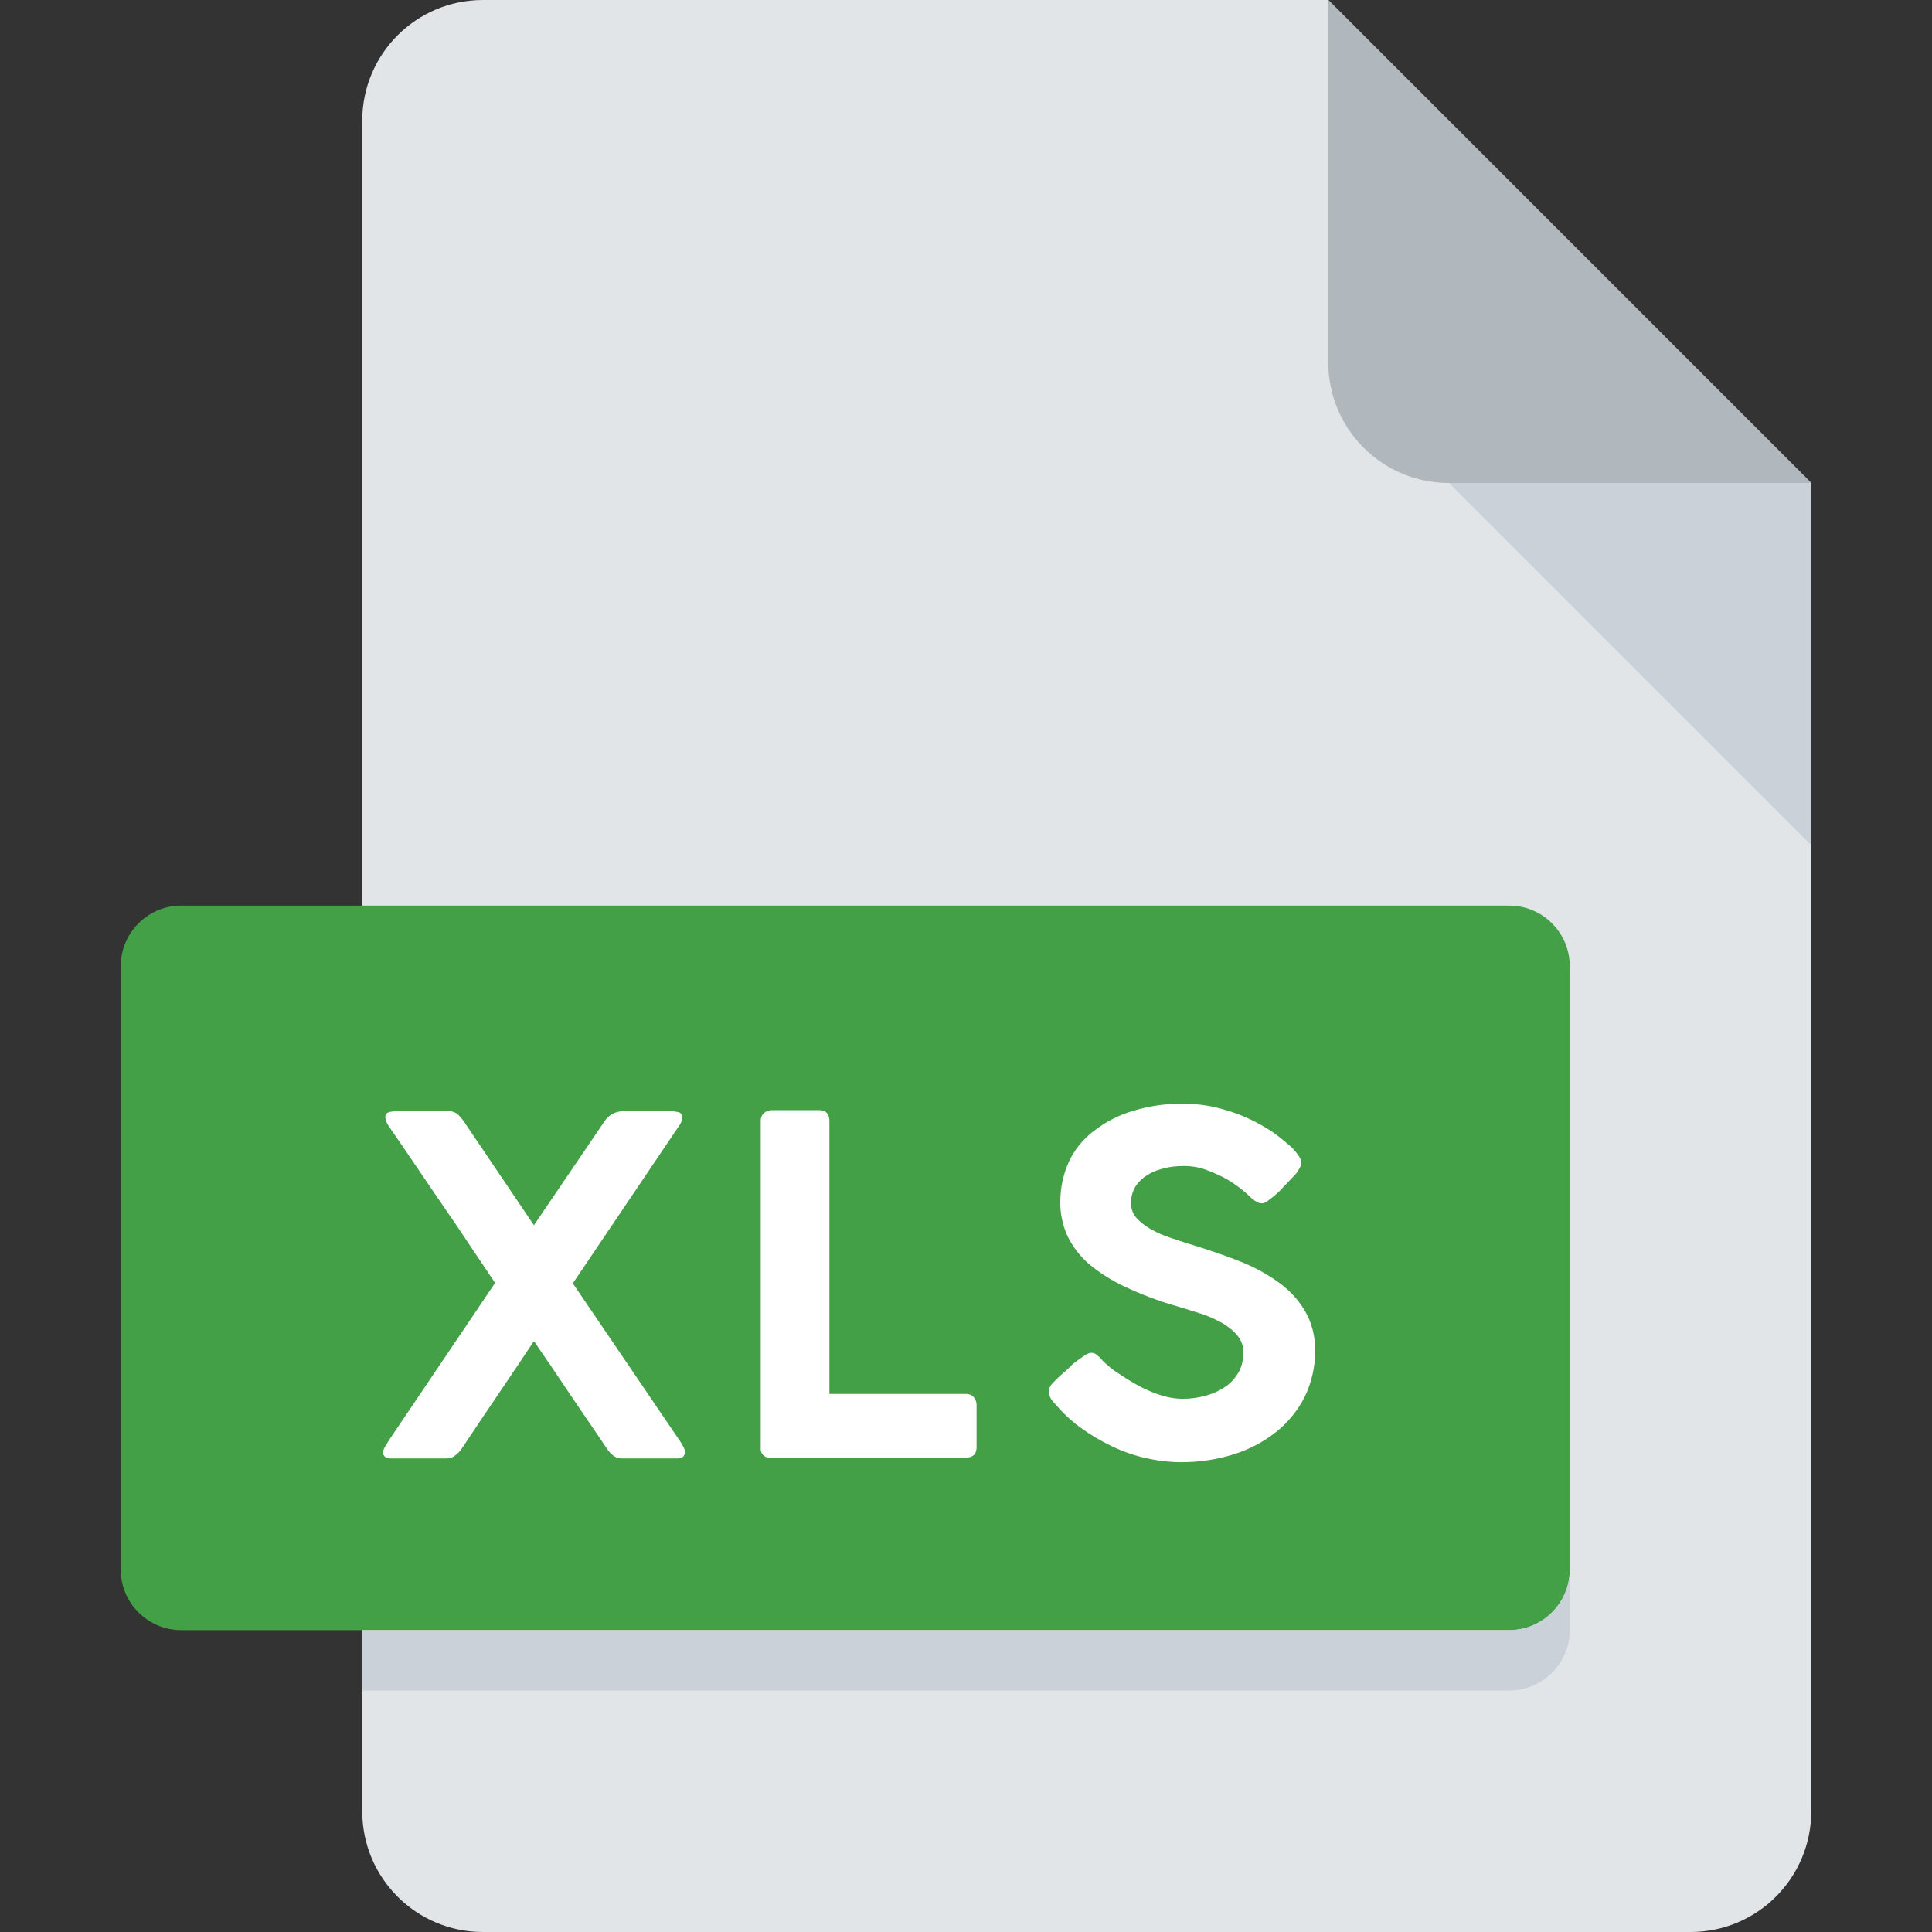 <svg version="1.1" id="Layer_1" xmlns="http://www.w3.org/2000/svg" xmlns:xlink="http://www.w3.org/1999/xlink" x="0px" y="0px" viewBox="0 0 512 512" style="enable-background:new 0 0 512 512;" xml:space="preserve"><rect x="0" y="0" width="512" height="512" fill="#333333" stroke="none"/>    <title>xls</title>    <path style="fill:#E2E5E7" d="M128,0c-17.7,0-32,14.3-32,32v448c0,17.7,14.3,32,32,32h320c17.7,0,32-14.3,32-32V128L352,0H128z"></path>    <path style="fill:#B0B7BD" d="M384,128h96L352,0v96C352,113.7,366.3,128,384,128z"></path>    <polygon style="fill:#CAD1D8" points="480,224 384,128 480,128 "></polygon>    <path style="fill:#43A047" d="M416,416c0,8.8-7.2,16-16,16H48c-8.8,0-16-7.2-16-16V256c0-8.8,7.2-16,16-16h352c8.8,0,16,7.2,16,16V416z"></path>    <path style="fill:#CAD1D8" d="M400,432H96v16h304c8.8,0,16-7.2,16-16v-16C416,424.8,408.8,432,400,432z"></path>    <path style="fill:#FFFFFF" d="M180.4,382.2c0.3,0.5,0.6,1,0.8,1.4c0.2,0.4,0.3,0.8,0.3,1.2c0,1.1-0.7,1.7-2,1.7h-14.7c-0.8,0-1.6-0.2-2.2-0.7c-0.7-0.5-1.2-1.1-1.7-1.8c-3.2-4.8-6.5-9.5-9.7-14.3s-6.5-9.6-9.7-14.3c-3.2,4.8-6.4,9.6-9.6,14.3s-6.4,9.5-9.6,14.3c-0.5,0.7-1.1,1.3-1.8,1.8c-0.6,0.5-1.4,0.7-2.2,0.7h-14.7c-1.4,0-2.1-0.6-2.1-1.7c0.1-0.5,0.3-1.1,0.6-1.5c0.4-0.7,0.8-1.3,1.1-1.8l28-41.5c-1.9-2.9-3.9-5.8-5.9-8.8s-4.1-6.2-6.4-9.5s-4.7-6.9-7.3-10.7s-5.4-8-8.6-12.6c-0.5-0.7-0.8-1.5-0.9-2.3c0-0.6,0.3-1.1,0.8-1.3c0.6-0.2,1.3-0.3,2-0.3h13.9c1-0.1,2,0.3,2.7,1c0.8,0.8,1.5,1.7,2.1,2.7l17.9,26.5l18.6-27.4c1-1.6,2.6-2.6,4.5-2.8h13.2c0.7,0,1.5,0.1,2.2,0.3c0.5,0.2,0.9,0.8,0.8,1.4c0,0.3-0.1,0.6-0.2,0.9c-0.1,0.4-0.3,0.8-0.6,1.2l-28.2,41.8L180.4,382.2z"></path>    <path style="fill:#FFFFFF" d="M201.6,296.9c0-0.7,0.3-1.4,0.8-1.9c0.6-0.5,1.3-0.8,2.1-0.8h12.6c1.7,0,2.6,0.9,2.7,2.7v72.5h36.3c0.7,0,1.4,0.3,1.9,0.8c0.5,0.6,0.8,1.3,0.8,2.1v11.3c0,1.7-0.9,2.6-2.7,2.7h-51.8c-1.3,0.2-2.5-0.7-2.7-2c0-0.2,0-0.4,0-0.7V296.9L201.6,296.9z"></path>    <path style="fill:#FFFFFF" d="M334.5,318.9c-0.5,0-1-0.1-1.5-0.4c-0.5-0.3-1-0.7-1.5-1.1l-0.1-0.1c-0.9-0.9-1.9-1.8-3-2.6c-1.3-1-2.7-1.9-4.2-2.7c-1.6-0.8-3.2-1.5-4.9-2.1c-1.7-0.6-3.6-0.9-5.4-0.9c-2.1,0-4.1,0.2-6.1,0.8c-1.6,0.4-3.1,1.1-4.5,2.1c-1.1,0.8-2.1,1.9-2.7,3.1c-0.6,1.2-0.9,2.5-0.9,3.8c0,1.4,0.5,2.8,1.4,3.9c1.1,1.2,2.4,2.2,3.8,3c1.8,1,3.6,1.8,5.5,2.4c2.1,0.7,4.2,1.4,6.5,2.1c3.9,1.2,7.7,2.5,11.5,4c3.6,1.4,7,3.2,10.1,5.4c2.9,2,5.4,4.6,7.2,7.6c1.9,3.2,2.9,6.9,2.8,10.7c0.1,4.2-0.9,8.4-2.7,12.2c-1.8,3.6-4.4,6.8-7.5,9.3c-3.4,2.7-7.2,4.7-11.3,6c-4.5,1.4-9.2,2.1-13.9,2.1c-3.2,0-6.4-0.4-9.5-1.1c-3.1-0.7-6.2-1.8-9.1-3.2c-2.9-1.4-5.6-3-8.2-4.9c-2.6-1.9-4.9-4.1-6.9-6.5v0.1l-0.1-0.2c-0.8-0.8-1.3-1.8-1.4-2.9c0.1-1.1,0.7-2,1.5-2.7l0.9-0.9l1.2-1.1c0.6-0.5,1.3-1.1,2-1.8c0.6-0.7,1.4-1.3,2.1-1.8c0.7-0.5,1.4-1,2-1.4c0.4-0.3,1-0.5,1.5-0.6c0.6,0,1.2,0.2,1.6,0.6c0.4,0.3,0.8,0.7,1.2,1.1l0.2,0.2H292c1.5,1.5,3.1,2.8,4.9,3.9c1.8,1.2,3.6,2.3,5.5,3.3c1.8,0.9,3.7,1.7,5.7,2.3c1.7,0.5,3.5,0.8,5.3,0.8c2.2,0,4.3-0.3,6.4-0.9c1.8-0.5,3.5-1.3,5.1-2.4c1.4-1,2.5-2.3,3.4-3.8c0.8-1.5,1.2-3.3,1.2-5c0.1-1.7-0.5-3.4-1.6-4.7c-1.2-1.4-2.6-2.5-4.2-3.4c-1.9-1-3.8-1.9-5.9-2.5c-2.2-0.7-4.4-1.4-6.5-2c-4.5-1.3-8.9-3-13.2-5c-3.4-1.6-6.6-3.6-9.5-6c-2.4-2.1-4.3-4.6-5.7-7.4c-1.3-2.9-2-6.1-1.9-9.3c0-3.6,0.8-7.2,2.3-10.5c1.5-3.2,3.8-6,6.6-8.1c3.1-2.4,6.6-4.2,10.3-5.3c4.4-1.3,8.9-2,13.5-1.9c3.9,0,7.8,0.6,11.5,1.8c3.8,1.1,7.4,2.8,10.8,4.9c1,0.6,2,1.3,3,2.1c1,0.8,2,1.6,2.9,2.4c0.8,0.7,1.5,1.5,2.1,2.4c0.5,0.6,0.8,1.3,0.8,2c0,0.5-0.1,1-0.4,1.5c-0.3,0.5-0.6,1-0.9,1.4l-1.9,2l0,0c-0.6,0.7-1.3,1.3-1.9,2s-1.3,1.3-2,1.9s-1.3,1-1.8,1.4C335.5,318.6,335,318.9,334.5,318.9z"></path></svg>